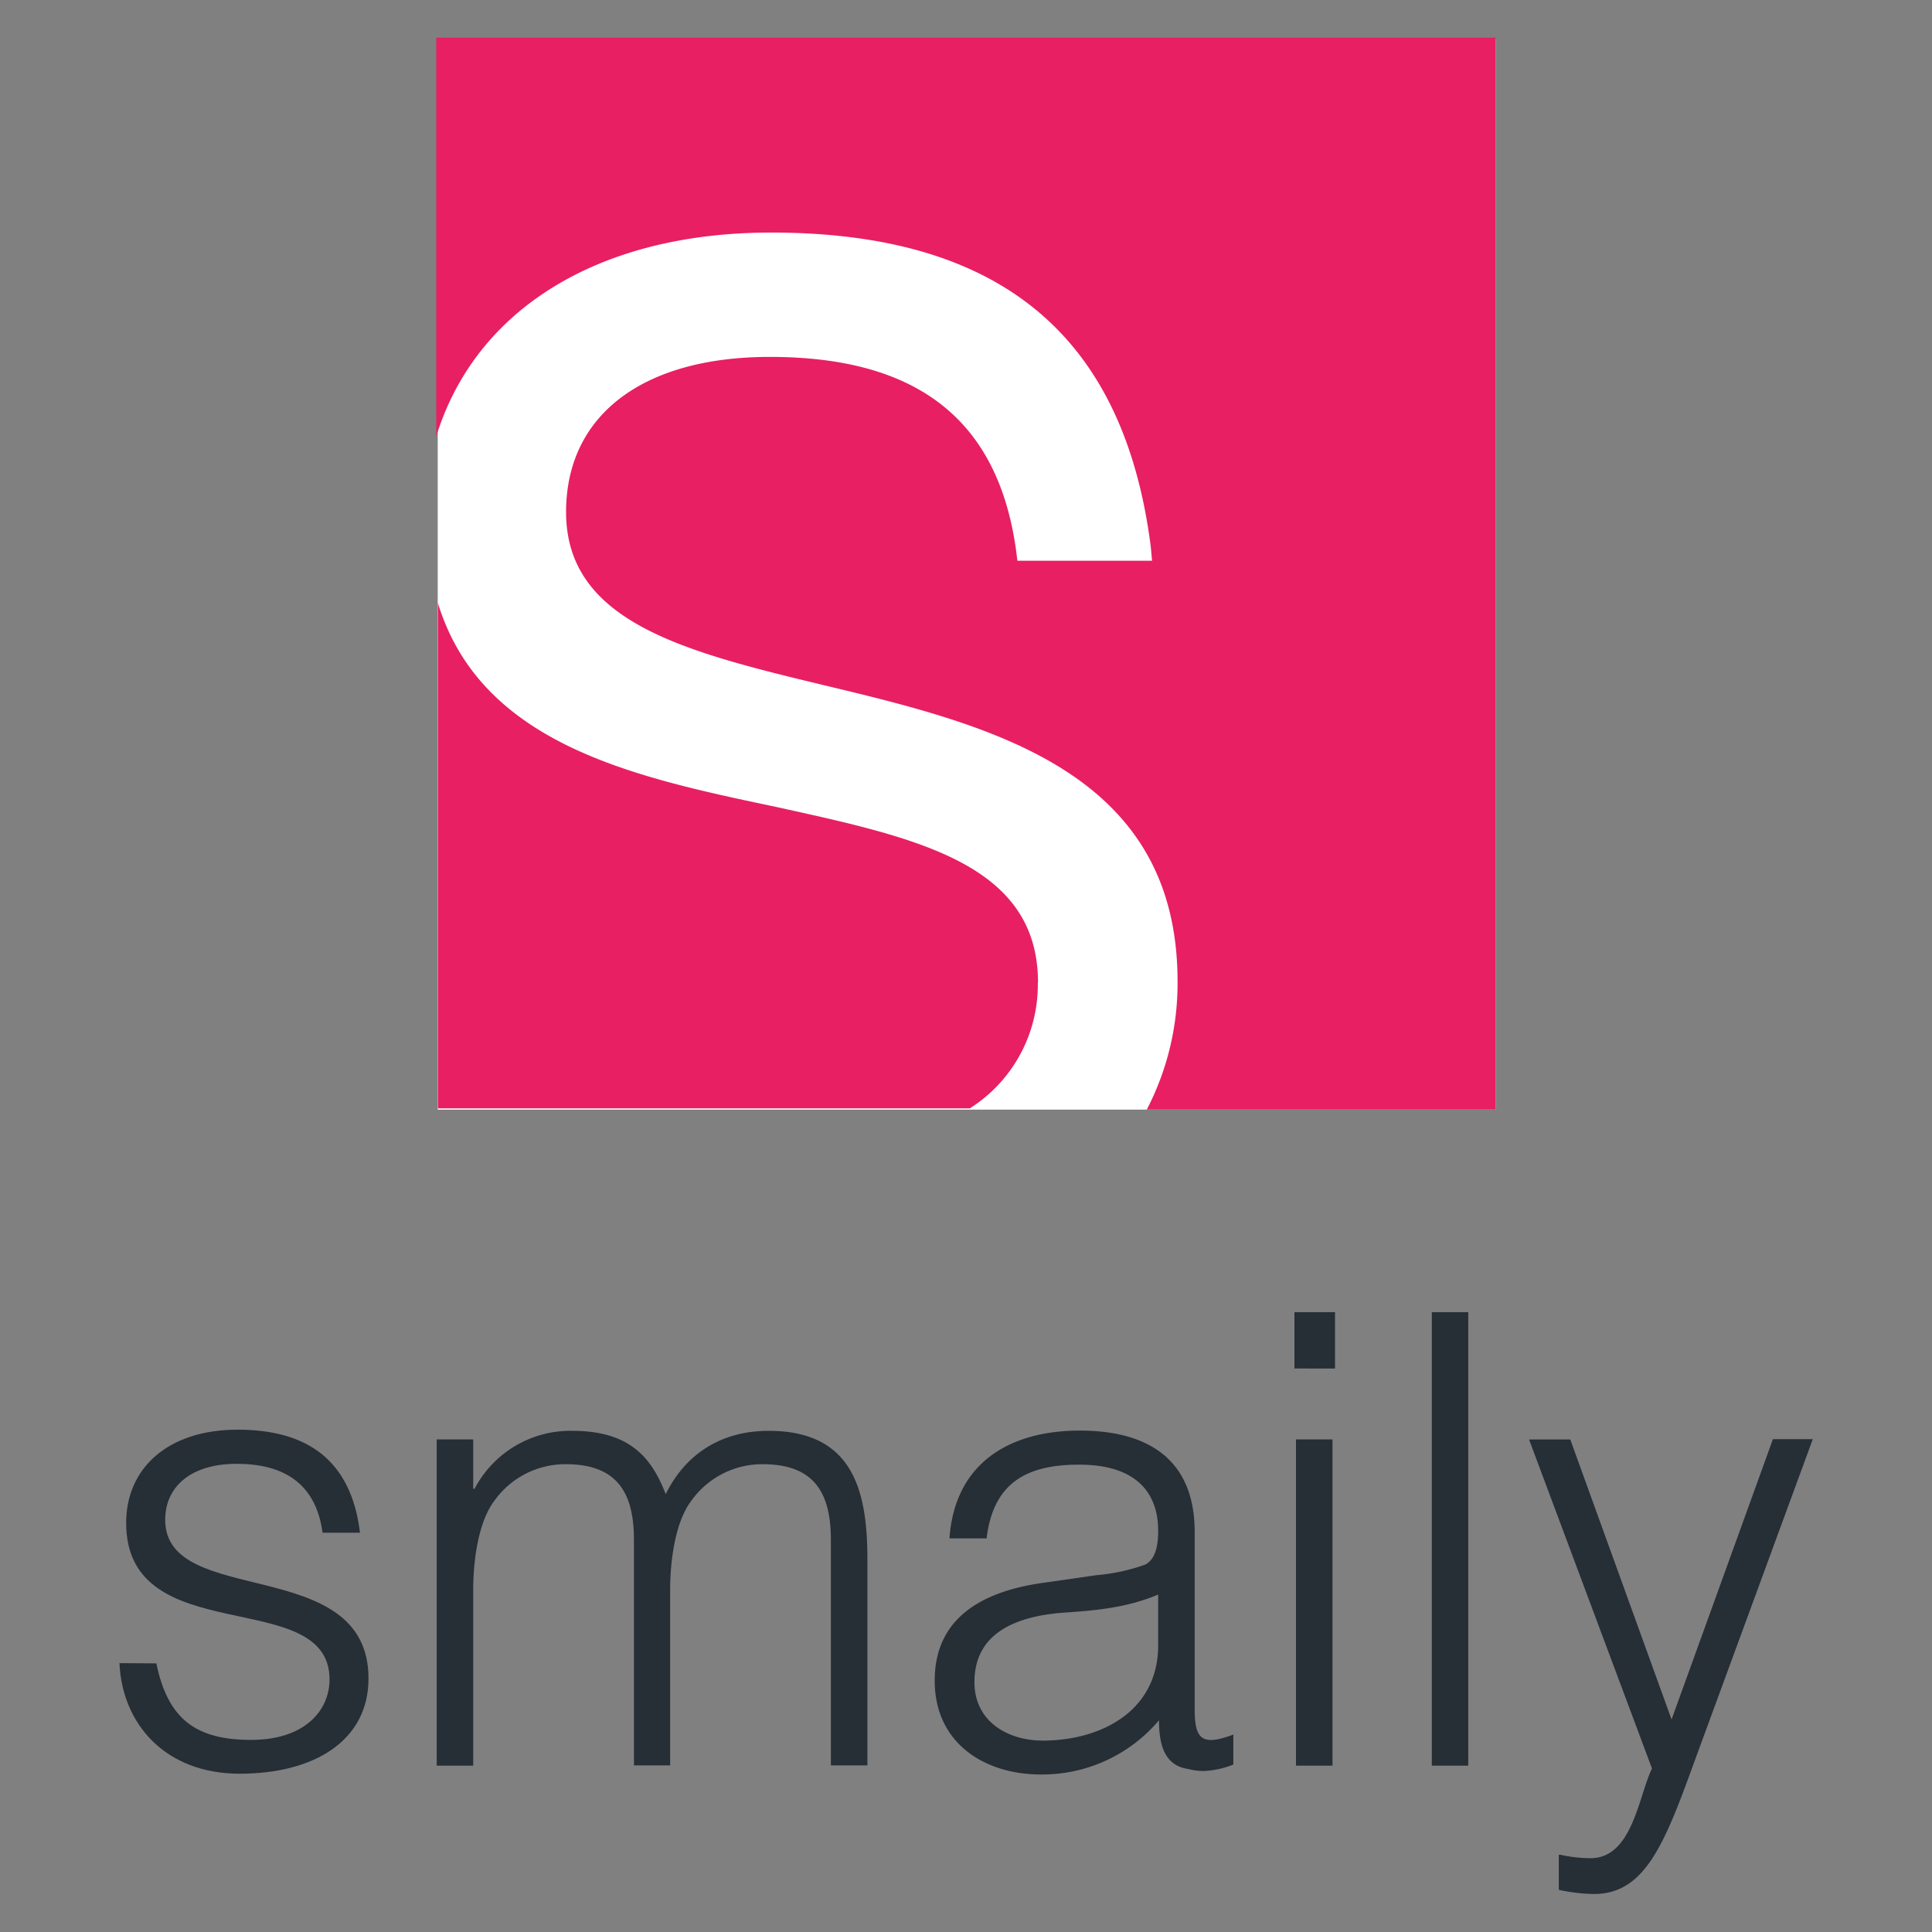 <svg id="Layer_1" data-name="Layer 1" xmlns="http://www.w3.org/2000/svg" viewBox="0 0 300 300"><rect x="0" y="0" width="300" height="300" fill="#808080" stroke="none"/><defs><style>.cls-1{fill:#fff;}.cls-2{fill:#e81f63;}.cls-3{fill:#262e36;}</style></defs><path id="Path" class="cls-1" d="M122.52,106.6c3.39,16.12,11.75,21.9,27.88,21.9,15.73,0,23.09-8.36,23.09-17.32,0-27.08-59.93-8-59.93-44.8,0-15.53,12.15-26.68,32.86-26.68,20.11,0,33.45,8.36,36,29.47H171.5c-2-14.34-11.74-19.72-25.28-19.72-13.74,0-21.11,6.57-21.11,16.13,0,25.49,59.93,9.56,59.93,45.4,0,17.92-16.13,27.27-38,27.27s-34.64-14.13-35.44-31.65Z"/><rect id="Rectangle" class="cls-1" x="67.97" y="6.05" width="164.26" height="166.25"/><path id="Path-2" data-name="Path" class="cls-2" d="M161.15,152.59A22.7,22.7,0,0,1,150.6,172.1H68V93.65c6.77,22.11,30.86,27.08,52.56,31.66,21.71,4.78,40.62,8.76,40.62,27.28"/><path id="Path-3" data-name="Path" class="cls-2" d="M232.23,6.05V172.3H178.07a42.52,42.52,0,0,0,4.78-19.91c0-32.65-29.07-39.82-54.95-46-21.5-5.18-40-9.76-40-26.88,0-14.93,11.75-24.09,31.66-24.09,23.09,0,35.44,9.95,38.22,30.06l.2,1.59h20.91l-.2-2.19C174.49,52,155.18,36.11,119.74,36.11c-27.08,0-46,12.15-52,31.66V5.85H232.23Z"/><path id="Path-4" data-name="Path" class="cls-3" d="M24.28,258.29C26.07,267,30.47,270.17,39,270.17c8.28,0,12.17-4.53,12.17-9.39,0-14.69-31.58-4.32-31.58-24.31,0-8.42,6.4-14.47,17.31-14.47,10.59,0,17.62,4.54,19,16H50.09c-1.05-7.78-6.19-10.7-13.33-10.7S25.65,230.86,25.65,236c0,13.83,31.57,5.19,31.57,24.63,0,9.72-8.5,14.79-20,14.79s-18.25-7.66-18.67-17.17Z"/><path id="Path-5" data-name="Path" class="cls-3" d="M73.48,274.17H67.81V223.51h5.67v7.67h.21a16.79,16.79,0,0,1,15.21-9c9.12,0,12.38,4.43,14.47,9.83,3.26-6.59,9-9.83,16-9.83,13.43,0,15.32,9.83,15.32,20.09v31.86h-5.67v-35c0-7.23-2.51-11.77-10.59-11.77a13.52,13.52,0,0,0-11.12,5.73c-2.52,3.34-3.25,9.5-3.25,13.71v27.33H98.44v-35c0-7.23-2.51-11.77-10.59-11.77a13.52,13.52,0,0,0-11.12,5.73c-2.52,3.34-3.25,9.5-3.25,13.71v27.33Z"/><path id="Shape" class="cls-3" d="M179.84,247.6c-4.82,2.05-9.75,2.48-14.68,2.81-8.6.65-13.85,3.89-13.85,10.8,0,6.15,5.25,9.07,10.6,9.07,9,0,17.93-4.54,17.93-14.8Zm-9.65-3a30,30,0,0,0,7.56-1.62c1.88-.86,2.09-3.56,2.09-5.29,0-5.94-3.46-10.26-12.27-10.26-7.87,0-13.32,2.59-14.37,11.45h-5.77c.84-11.88,9.55-16.74,20.24-16.74,10,0,17.84,4,17.84,15.77v27.54c0,4.64,1.15,5.72,6,3.89V274a14.16,14.16,0,0,1-4.51,1,9.31,9.31,0,0,1-2.52-.32c-3.78-.54-4.51-4-4.51-7.56a23.74,23.74,0,0,1-18.36,8.42c-8.6,0-16.47-4.75-16.47-14.58,0-8.53,5.67-13.71,17.21-15.23Z"/><path id="Shape-2" data-name="Shape" class="cls-3" d="M201.24,223.51h5.67v50.66h-5.67ZM201,203.75h6.3v8.75H201Z"/><rect id="Rectangle-2" data-name="Rectangle" class="cls-3" x="222.33" y="203.75" width="5.66" height="70.42"/><path id="Path-6" data-name="Path" class="cls-3" d="M242.26,288a22.09,22.09,0,0,0,4.72.54c6.5,0,7.44-9.61,9.54-13.93l-19.09-51.09h6.4L259.56,267l15.74-43.53h6.19l-18.36,50c-4.62,12.74-7.66,20.63-15.63,20.63a27.32,27.32,0,0,1-5.45-.65V288Z"/></svg>